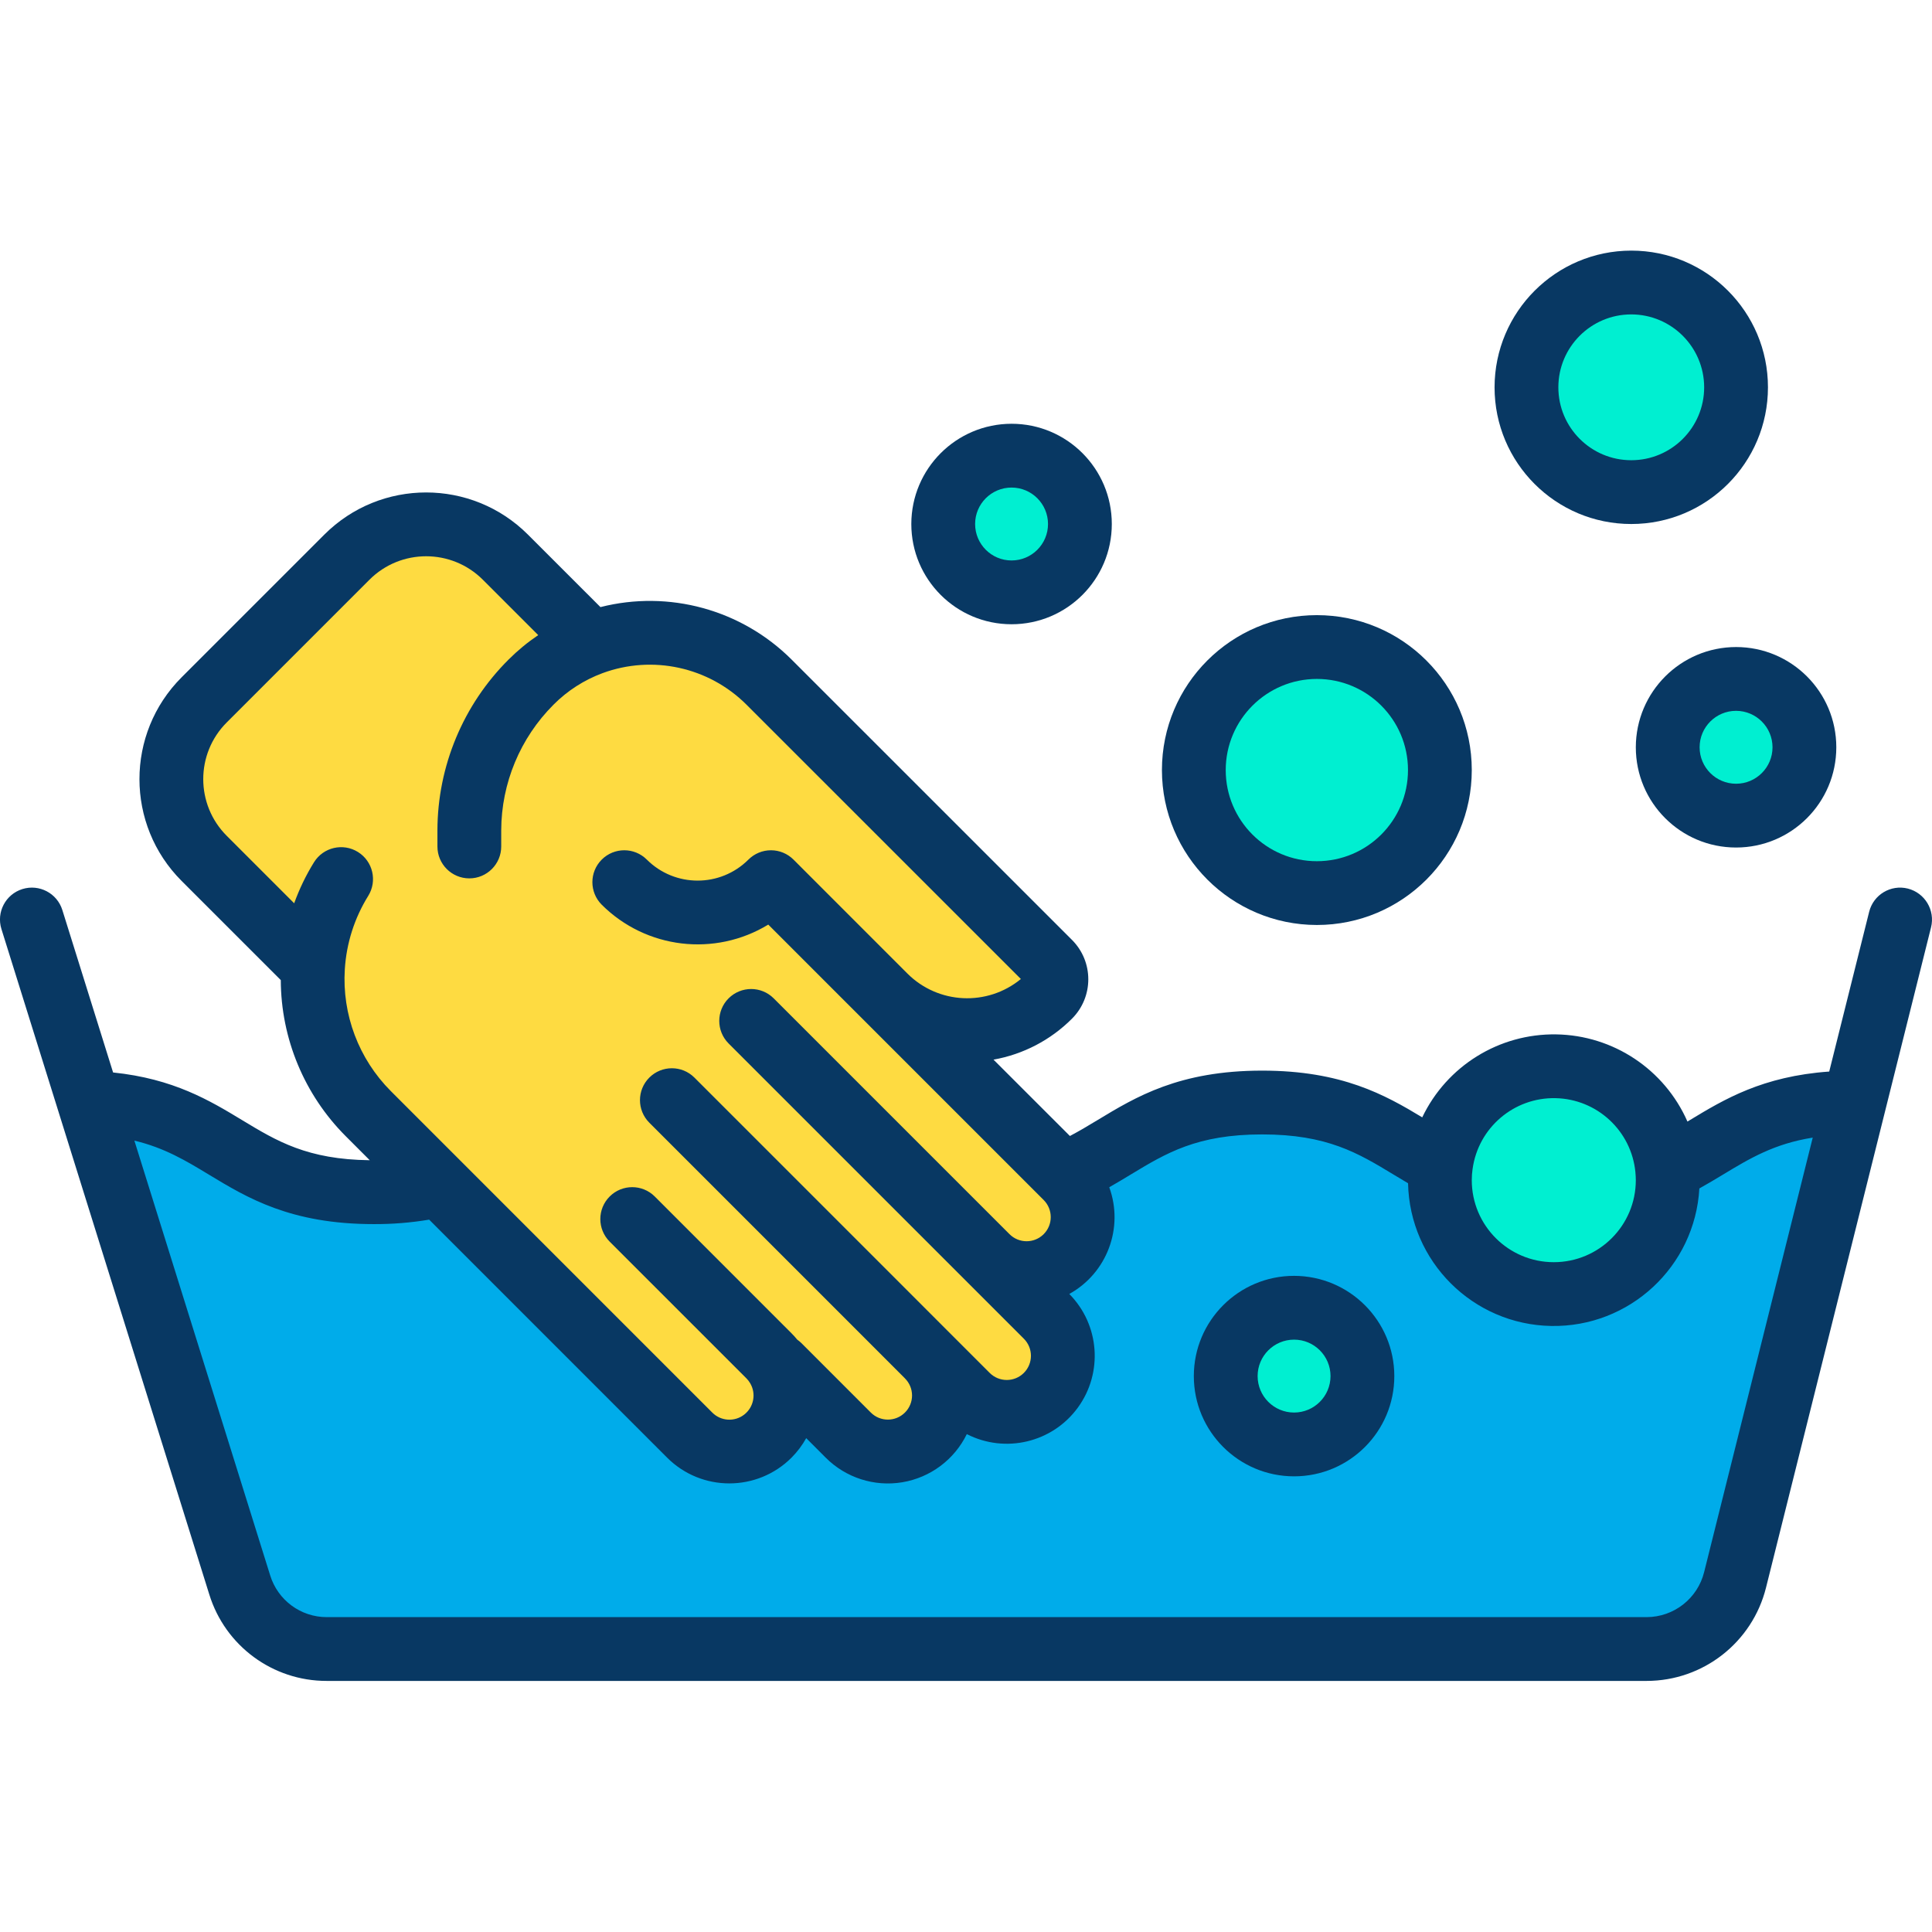 <svg height="424pt" viewBox="0 -55 424.001 424" width="424pt" xmlns="http://www.w3.org/2000/svg"><path d="m406.961 186.961-26.172 104.688c-2.227 8.906-10.227 15.156-19.41 15.152h-289.68c-8.746 0-16.477-5.684-19.09-14.031l-33.051-105.758c29.961 1 30.82 19.629 62.441 19.629 4.863.055 9.715-.48 14.449-1.602l2.723 2.723 17.84 17.828 34.348 34.359c4.391 4.41 11.383 4.848 16.289 1.02 4.902-3.832 6.176-10.719 2.961-16.047l.332-.203 15.219 15.23c4.805 4.805 12.594 4.801 17.395-.004 4.805-4.805 4.801-12.594-.004-17.395l8.699 8.699c4.805 4.805 12.594 4.805 17.398 0 4.809-4.805 4.809-12.594 0-17.398l-13.047-13.051c4.801 4.805 12.59 4.809 17.395.004 4.805-4.801 4.805-12.59.004-17.395l-.648-.648c13.777-5.73 20.398-15.801 43.641-15.801 20.488 0 28.066 7.828 39.008 13.609l.242.031c-.164 1.125-.242 2.262-.242 3.398 0 13.809 11.191 25 25 25s25-11.191 25-25c0-.793-.039-1.59-.121-2.379 12.152-5.82 19.34-14.652 41.082-14.66zm-107.961 60.039c0-8.285-6.715-15-15-15s-15 6.715-15 15 6.715 15 15 15 15-6.715 15-15zm0 0" fill="#00acea"/><path d="m396 109c0 8.285-6.715 15-15 15s-15-6.715-15-15 6.715-15 15-15 15 6.715 15 15zm0 0" fill="#00efd1"/><path d="m381 30c0 12.703-10.297 23-23 23s-23-10.297-23-23 10.297-23 23-23 23 10.297 23 23zm0 0" fill="#00efd1"/><path d="m365.879 201.621c.082.789.121 1.586.121 2.379 0 13.809-11.191 25-25 25s-25-11.191-25-25c0-1.137.078-2.273.242-3.398 1.719-12.57 12.586-21.855 25.273-21.598 12.684.262 23.16 9.984 24.363 22.617zm0 0" fill="#00efd1"/><path d="m316 114c0 14.91-12.09 27-27 27s-27-12.09-27-27 12.09-27 27-27 27 12.09 27 27zm0 0" fill="#00efd1"/><path d="m299 247c0 8.285-6.715 15-15 15s-15-6.715-15-15 6.715-15 15-15 15 6.715 15 15zm0 0" fill="#00efd1"/><path d="m129.809 86.172c13.531-5.027 28.75-1.703 38.953 8.508l61.547 61.539c2.043 2.043 2.043 5.352 0 7.391-9.969 9.973-26.137 9.973-36.109 0l39.801 39.801c4.801 4.805 4.801 12.594-.004 17.395-4.805 4.805-12.594 4.801-17.395-.004l13.047 13.051c4.809 4.805 4.809 12.594 0 17.398-4.805 4.805-12.594 4.805-17.398 0l-8.699-8.699c4.805 4.801 4.809 12.59.004 17.395-4.801 4.805-12.59 4.809-17.395.004l-15.219-15.23-.332.203c3.215 5.328 1.941 12.215-2.961 16.047-4.906 3.828-11.898 3.391-16.289-1.02l-34.348-34.359-17.84-17.828-2.723-2.723-15.629-15.641c-8.484-8.465-12.906-20.176-12.129-32.137l-23.883-23.883c-9.605-9.605-9.605-25.18 0-34.789l31.312-31.309c9.609-9.609 25.191-9.609 34.801 0zm0 0" fill="#fedb41"/><path d="m237 60c0 8.285-6.715 15-15 15s-15-6.715-15-15 6.715-15 15-15 15 6.715 15 15zm0 0" fill="#00efd1"/><g fill="#083863"><path d="m418.699 140.008c-3.75-.938-7.551 1.344-8.488 5.094l-8.766 35.062c-14.648 1.039-23.059 6.102-30.555 10.637l-.559.336c-5.039-11.457-16.293-18.934-28.805-19.129-12.516-.199-24 6.914-29.398 18.207-8.168-4.93-17.641-10.254-35.133-10.254-18.199 0-27.715 5.762-36.117 10.848-2.039 1.234-4.02 2.414-6.074 3.5l-16.766-16.758c6.527-1.16 12.539-4.301 17.219-8.988 4.777-4.777 4.777-12.516 0-17.293l-61.547-61.535c-10.977-10.949-26.906-15.316-41.934-11.5l-15.906-15.902c-12.344-12.344-32.359-12.344-44.699 0l-31.312 31.309c-12.34 12.34-12.34 32.352 0 44.691l21.762 21.758c.047 12.852 5.168 25.164 14.25 34.258l5.273 5.277c-13.699-.164-20.355-4.172-28.02-8.809-7.082-4.289-15.031-9.078-28.305-10.449l-11.137-35.652c-1.152-3.691-5.078-5.75-8.77-4.598-3.691 1.152-5.75 5.078-4.598 8.77l45.613 146.023c3.488 11.301 13.941 19.008 25.77 18.988h289.68c12.406-.008 23.211-8.461 26.203-20.5l36.207-144.871c.941-3.758-1.336-7.566-5.09-8.52zm-95.52 61.531c1.242-9.043 9.066-15.723 18.191-15.535 9.129.188 16.672 7.18 17.543 16.27v.055c.055.555.086 1.113.086 1.672 0 9.941-8.059 18-18 18s-18-8.059-18-18c0-.824.059-1.645.176-2.461zm-247.504-43.84c.355-5.699 2.117-11.223 5.129-16.074 2.043-3.285 1.039-7.602-2.246-9.645-3.281-2.043-7.598-1.039-9.641 2.242-1.762 2.844-3.219 5.863-4.355 9.012l-14.801-14.801c-6.875-6.871-6.875-18.016 0-24.887l31.312-31.312c6.875-6.875 18.023-6.875 24.898 0l12.148 12.148c-2.332 1.574-4.508 3.371-6.5 5.359-9.973 9.93-15.59 23.414-15.621 37.488v3.539c0 3.867 3.133 7 7 7s7-3.133 7-7v-3.539c.031-10.359 4.168-20.281 11.5-27.602 3.035-3.051 6.699-5.402 10.734-6.898 10.973-4.047 23.293-1.355 31.574 6.898l60.238 60.227c-7.375 6.062-18.145 5.543-24.902-1.199l-.008-.008-3.25-3.254h-.004l-21.734-21.742c-1.312-1.312-3.094-2.051-4.949-2.051s-3.637.738-4.949 2.051c-6.16 6.145-16.133 6.145-22.293 0-2.734-2.734-7.164-2.734-9.898 0s-2.734 7.164 0 9.898c9.723 9.699 24.816 11.5 36.551 4.363l17.379 17.387h.004l43.059 43.059c2.066 2.07 2.066 5.43-.004 7.496-2.07 2.07-5.43 2.066-7.496-.004l-51.75-51.75c-2.734-2.734-7.168-2.734-9.902 0-2.73 2.734-2.73 7.164 0 9.898l64.801 64.801c2.07 2.07 2.07 5.43 0 7.5-2.07 2.07-5.43 2.07-7.5 0l-8.711-8.711-13.02-13.031-.008-.008-43.062-43.059c-2.73-2.734-7.164-2.734-9.898 0-2.734 2.73-2.734 7.164 0 9.898l43.07 43.07 13.031 13.039v.008l.012.012c.992.992 1.551 2.34 1.547 3.746-.004 1.402-.562 2.75-1.559 3.738-2.07 2.066-5.422 2.066-7.488 0l-15.223-15.23c-.281-.281-.59-.535-.918-.766-.398-.484-.816-.957-1.262-1.398l-30.012-30.02c-2.734-2.734-7.164-2.734-9.898 0s-2.734 7.168 0 9.902l30.012 30.008c.309.309.578.656.801 1.035 1.387 2.297.832 5.27-1.285 6.918s-5.133 1.453-7.023-.457l-70.539-70.547c-7.043-7.059-10.719-16.797-10.09-26.75zm298.324 132.301c-1.438 5.805-6.641 9.883-12.621 9.898h-289.68c-5.699 0-10.73-3.719-12.406-9.168l-29.801-95.41c6.598 1.578 11.258 4.379 16.387 7.484 8.402 5.086 17.926 10.84 36.125 10.84 4.082.023 8.156-.305 12.18-.98l52.227 52.234c7.539 7.535 19.762 7.535 27.301 0 1.266-1.27 2.352-2.711 3.223-4.281l4.277 4.281c4.402 4.414 10.668 6.426 16.816 5.402 6.148-1.027 11.422-4.965 14.152-10.566 8.438 4.309 18.762 1.855 24.352-5.793 5.594-7.652 4.805-18.23-1.863-24.965 8.289-4.586 12.012-14.52 8.773-23.422 1.617-.918 3.164-1.848 4.684-2.77 7.824-4.734 14.578-8.824 28.867-8.824 14.285 0 21.051 4.09 28.875 8.832 1.027.621 2.074 1.254 3.148 1.887.359 17.184 14.23 31.016 31.414 31.32 17.188.309 31.543-13.02 32.516-30.18 1.801-1 3.516-2.031 5.188-3.039 5.926-3.586 11.246-6.77 19.695-8.117zm0 0"/><path d="m328 30c0 16.57 13.434 30 30 30 16.57 0 30-13.43 30-30 0-16.566-13.43-30-30-30-16.559.02-29.98 13.441-30 30zm46 0c0 8.836-7.164 16-16 16s-16-7.164-16-16 7.164-16 16-16c8.832.012 15.988 7.168 16 16zm0 0"/><path d="m289 148c18.777 0 34-15.223 34-34s-15.223-34-34-34-34 15.223-34 34c.02 18.77 15.23 33.98 34 34zm0-54c11.047 0 20 8.953 20 20s-8.953 20-20 20-20-8.953-20-20c.012-11.039 8.961-19.988 20-20zm0 0"/><path d="m200 60c0 12.152 9.852 22 22 22 12.152 0 22-9.848 22-22 0-12.148-9.848-22-22-22-12.145.016-21.984 9.855-22 22zm30 0c0 4.418-3.582 8-8 8s-8-3.582-8-8 3.582-8 8-8c4.418.004 7.996 3.586 8 8zm0 0"/><path d="m359 109c0 12.152 9.852 22 22 22 12.152 0 22-9.848 22-22 0-12.148-9.848-22-22-22-12.145.016-21.984 9.855-22 22zm30 0c0 4.418-3.582 8-8 8s-8-3.582-8-8 3.582-8 8-8c4.418.004 7.996 3.586 8 8zm0 0"/><path d="m284 225c-12.148 0-22 9.852-22 22 0 12.152 9.852 22 22 22 12.152 0 22-9.848 22-22-.012-12.145-9.855-21.984-22-22zm0 30c-4.418 0-8-3.582-8-8s3.582-8 8-8 8 3.582 8 8c-.004 4.418-3.582 7.996-8 8zm0 0"/></g></svg>